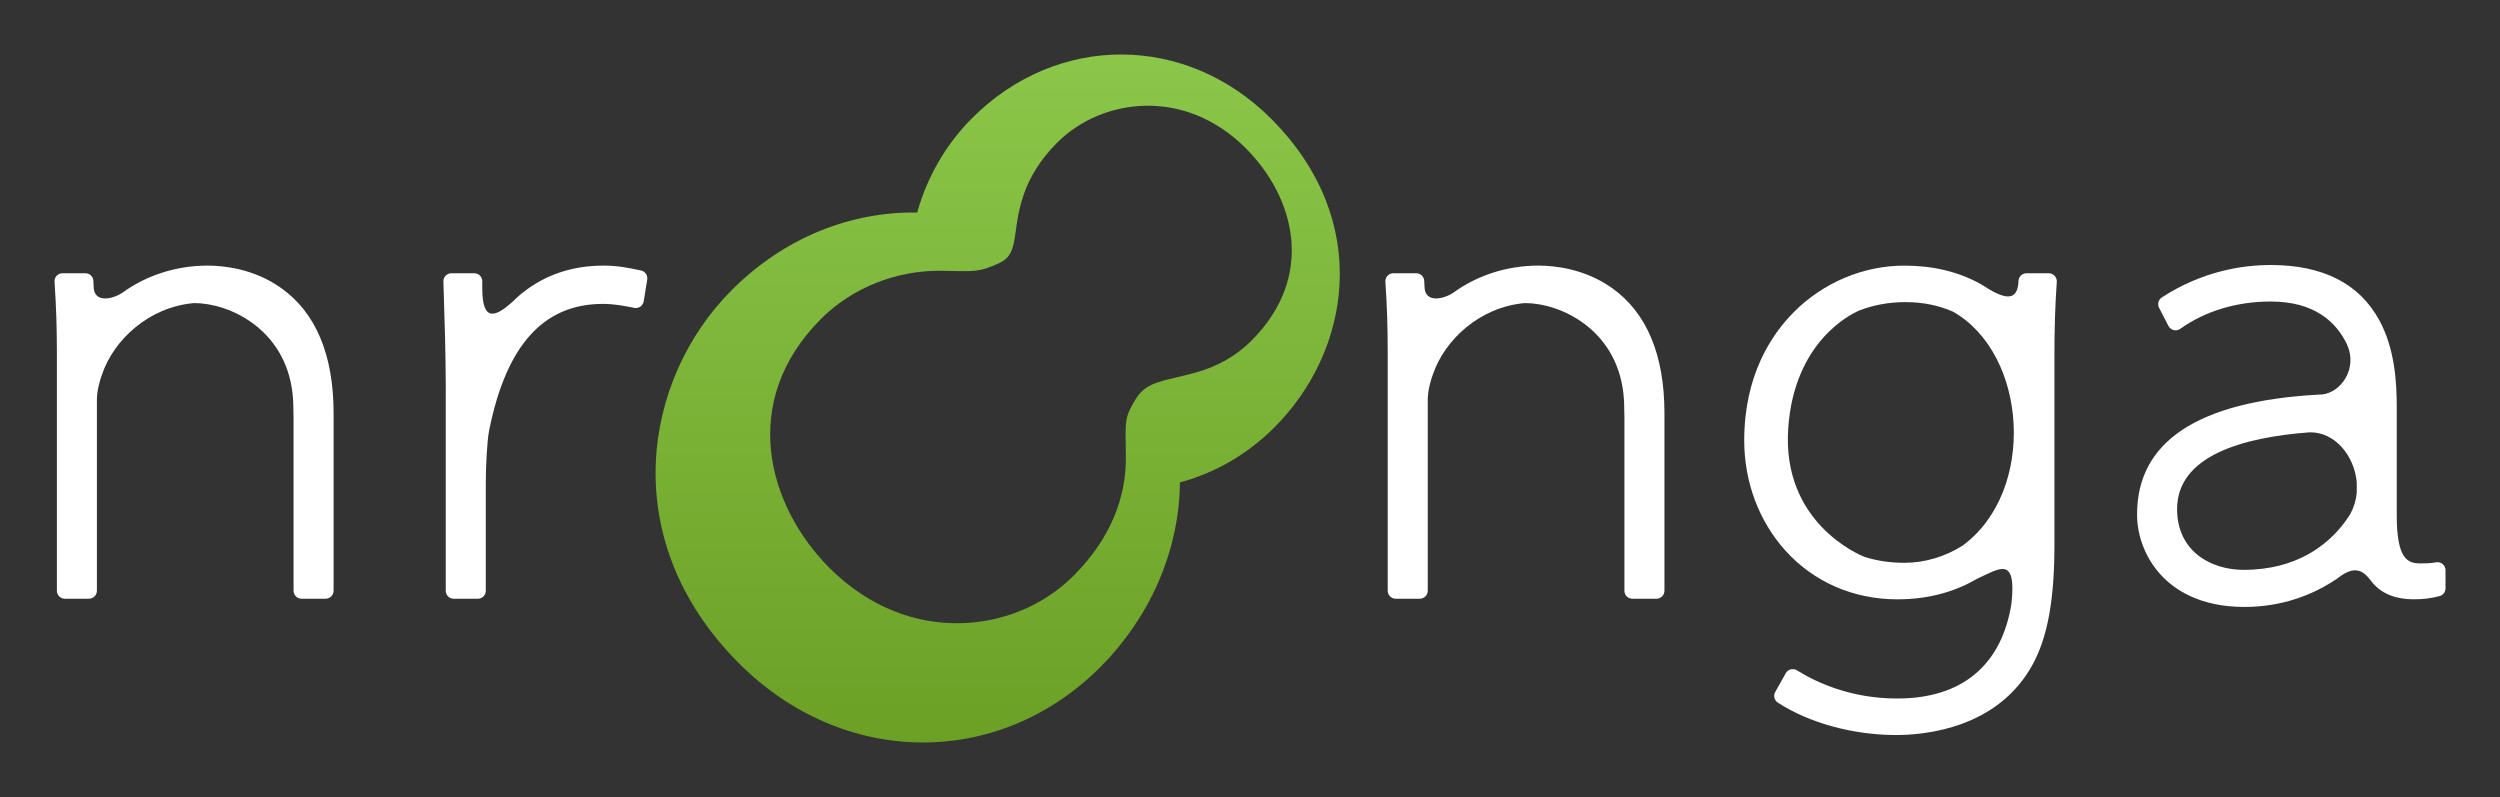 <?xml version="1.0" encoding="UTF-8" standalone="no"?>
<!-- Created with Inkscape (http://www.inkscape.org/) -->

<svg
   xmlns:dc="http://purl.org/dc/elements/1.1/"
   xmlns:cc="http://creativecommons.org/ns#"
   xmlns:rdf="http://www.w3.org/1999/02/22-rdf-syntax-ns#"
   xmlns:svg="http://www.w3.org/2000/svg"
   xmlns="http://www.w3.org/2000/svg"
   xmlns:xlink="http://www.w3.org/1999/xlink"
   xmlns:sodipodi="http://sodipodi.sourceforge.net/DTD/sodipodi-0.dtd"
   xmlns:inkscape="http://www.inkscape.org/namespaces/inkscape"
   width="229.334"
   height="73.112"
   id="svg4859"
   version="1.1"
   inkscape:version="0.48.1 r9760"
   sodipodi:docname="新規ドキュメント 22">
  <rect width="100%" height="100%" fill="#333333" stroke="none"/>
  <defs
     id="defs4861">
    <linearGradient
       gradientTransform="translate(-243.939,236.805)"
       id="SVGID_7_"
       gradientUnits="userSpaceOnUse"
       x1="589.365"
       y1="253"
       x2="589.365"
       y2="319.03">
      <stop
         offset="0"
         style="stop-color:#8CC84B"
         id="stop4010" />
      <stop
         offset="1"
         style="stop-color:#6BA025"
         id="stop4012" />
    </linearGradient>
    <linearGradient
       inkscape:collect="always"
       xlink:href="#SVGID_7_"
       id="linearGradient4898"
       gradientUnits="userSpaceOnUse"
       gradientTransform="translate(-243.939,236.805)"
       x1="589.365"
       y1="253"
       x2="589.365"
       y2="319.03" />
  </defs>
  <sodipodi:namedview
     id="base"
     pagecolor="#000000"
     bordercolor="#666666"
     borderopacity="1.0"
     inkscape:pageopacity="1"
     inkscape:pageshadow="2"
     inkscape:zoom="0.35"
     inkscape:cx="121.09567"
     inkscape:cy="47.984651"
     inkscape:document-units="px"
     inkscape:current-layer="layer1"
     showgrid="false"
     fit-margin-top="5"
     fit-margin-left="5"
     fit-margin-bottom="5"
     fit-margin-right="5"
     inkscape:window-width="902"
     inkscape:window-height="442"
     inkscape:window-x="2267"
     inkscape:window-y="391"
     inkscape:window-maximized="0" />
  <g
     inkscape:label="レイヤー 1"
     inkscape:groupmode="layer"
     id="layer1"
     transform="translate(-253.904,-487.235)">
    <g
       id="g4890">
      <path
         id="path3999"
         d="m 312.709,512.048 c -1.337,-0.292 -2.28,-0.447 -3.441,-0.447 -2.848,0 -5.33,0.83 -7.393,2.465 -0.09,0.061 -0.191,0.141 -0.302,0.247 -0.23,0.197 -0.452,0.406 -0.669,0.622 -1.477,1.313 -2.759,1.949 -2.759,-1.236 v -0.667 c 0,-0.403 -0.327,-0.73 -0.732,-0.73 h -2.1 c -0.2,0 -0.389,0.079 -0.527,0.222 -0.138,0.142 -0.212,0.333 -0.206,0.532 0.106,3.332 0.215,6.777 0.215,9.622 v 18.75 c 0,0.402 0.328,0.732 0.732,0.732 h 2.209 c 0.403,0 0.732,-0.33 0.732,-0.732 v -9.914 c 0,-1.372 0.107,-3.806 0.31,-4.813 1.568,-7.798 4.982,-11.589 10.435,-11.589 0.979,0 1.88,0.163 2.874,0.363 0.047,0.01 0.095,0.014 0.143,0.014 0.148,0 0.294,-0.043 0.417,-0.13 0.162,-0.114 0.273,-0.289 0.307,-0.484 l 0.322,-1.995 c 0.062,-0.383 -0.187,-0.751 -0.567,-0.832 z"
         inkscape:connector-curvature="0"
         style="fill:#ffffff" />
      <path
         id="path4001"
         d="m 401.756,513.64 c -2.513,-1.775 -5.294,-2.04 -6.727,-2.04 -2.911,0 -5.648,0.911 -7.821,2.494 -0.005,0.003 -0.011,0.005 -0.015,0.009 -1.006,0.647 -2.627,0.908 -2.617,-0.625 v -0.022 c 0,-0.106 -0.005,-0.198 -0.014,-0.276 l -0.009,-0.182 c -0.018,-0.391 -0.341,-0.697 -0.731,-0.697 h -2.102 c -0.202,0 -0.396,0.083 -0.534,0.231 -0.139,0.146 -0.21,0.346 -0.195,0.548 0.152,2.281 0.212,4.171 0.212,6.524 v 21.821 c 0,0.402 0.33,0.732 0.733,0.732 h 2.209 c 0.404,0 0.731,-0.33 0.731,-0.732 v -17.511 c 0,-0.813 0.253,-1.763 0.49,-2.378 0.005,-0.009 0.007,-0.016 0.01,-0.024 1.044,-3.044 4.223,-6.12 8.417,-6.475 3.236,0.002 8.326,2.359 9.024,8.225 0.016,0.149 0.03,0.298 0.041,0.443 0.005,0.05 0.008,0.098 0.013,0.148 0.005,0.073 0.009,0.142 0.014,0.21 0.009,0.189 0.015,0.384 0.015,0.583 0,0.334 0.005,0.638 0.018,0.91 v 15.87 c 0,0.402 0.326,0.732 0.73,0.732 h 2.21 c 0.403,0 0.732,-0.33 0.732,-0.732 v -16.271 c 10e-4,-5.373 -1.627,-9.248 -4.834,-11.515 z"
         inkscape:connector-curvature="0"
         style="fill:#ffffff" />
      <path
         id="path4003"
         d="m 279.671,513.64 c -2.512,-1.775 -5.293,-2.04 -6.726,-2.04 -2.91,0 -5.649,0.911 -7.822,2.494 -0.006,0.003 -0.009,0.005 -0.015,0.009 -1.005,0.647 -2.627,0.908 -2.617,-0.625 l -10e-4,-0.022 c 0.002,-0.106 -0.002,-0.198 -0.013,-0.276 l -0.007,-0.182 c -0.021,-0.391 -0.342,-0.697 -0.732,-0.697 h -2.101 c -0.204,0 -0.397,0.083 -0.535,0.231 -0.139,0.146 -0.211,0.346 -0.195,0.548 0.151,2.281 0.215,4.171 0.215,6.524 v 21.821 c 0,0.402 0.327,0.732 0.729,0.732 h 2.21 c 0.403,0 0.732,-0.33 0.732,-0.732 v -17.511 c 0,-0.813 0.253,-1.763 0.489,-2.378 0.004,-0.009 0.007,-0.016 0.009,-0.024 1.044,-3.044 4.224,-6.12 8.418,-6.475 3.236,0.002 8.325,2.359 9.023,8.225 0.017,0.149 0.03,0.298 0.043,0.443 0.004,0.05 0.008,0.098 0.012,0.148 0.004,0.073 0.01,0.142 0.014,0.21 0.008,0.189 0.015,0.384 0.015,0.583 0,0.334 0.005,0.638 0.018,0.91 v 15.87 c 0,0.402 0.327,0.732 0.73,0.732 h 2.209 c 0.404,0 0.733,-0.33 0.733,-0.732 v -16.271 c 10e-4,-5.373 -1.627,-9.248 -4.835,-11.515 z"
         inkscape:connector-curvature="0"
         style="fill:#ffffff" />
      <path
         id="path4005"
         d="m 477.98,538.982 c -0.133,-0.113 -0.301,-0.174 -0.474,-0.174 -0.039,0 -0.079,0.004 -0.118,0.011 -0.588,0.099 -0.964,0.099 -1.444,0.099 -1.147,0 -2.177,-0.337 -2.177,-4.387 v -9.914 c 0,-2.344 -0.18,-5.368 -1.583,-7.971 -1.824,-3.384 -5.181,-5.101 -9.979,-5.101 -2.475,0 -6.218,0.516 -9.99,2.975 -0.313,0.204 -0.424,0.615 -0.252,0.949 l 0.862,1.671 c 0.098,0.188 0.272,0.324 0.479,0.375 0.058,0.013 0.116,0.021 0.174,0.021 0.15,0 0.296,-0.048 0.422,-0.134 2.314,-1.64 5.188,-2.507 8.306,-2.507 3.995,0 6.004,1.856 7,3.942 l 0,0 c 1.002,2.219 -0.563,4.403 -2.286,4.584 -0.084,0.004 -0.169,0.007 -0.253,0.012 -0.015,0 -0.027,10e-4 -0.043,0 -0.055,-0.002 -0.101,0.002 -0.143,0.009 -10.979,0.627 -16.537,4.313 -16.537,10.979 0,2.029 0.801,4.056 2.201,5.57 1.235,1.332 3.56,2.922 7.637,2.922 3.471,0 6.27,-1.112 8.324,-2.474 0.061,-0.03 0.131,-0.076 0.211,-0.141 0.021,-0.017 0.044,-0.03 0.064,-0.047 0.127,-0.091 0.257,-0.177 0.377,-0.27 1.277,-0.824 1.97,-0.35 2.623,0.505 0.002,10e-4 0.006,0.004 0.008,0.008 0.839,1.141 2.162,1.717 3.963,1.717 0.847,0 1.59,-0.094 2.343,-0.293 0.322,-0.086 0.544,-0.376 0.544,-0.708 v -1.67 c 0,-0.214 -0.096,-0.419 -0.259,-0.558 z m -18.252,0.528 c -3.042,0 -6.111,-1.724 -6.111,-5.573 0,-4.863 5.936,-6.58 12.166,-7.043 2.32,-0.043 4.098,2.161 4.313,4.575 v 0.989 c -0.063,0.646 -0.246,1.289 -0.569,1.888 -0.161,0.265 -0.354,0.556 -0.588,0.864 -0.04,0.049 -0.076,0.094 -0.104,0.135 -1.442,1.847 -4.223,4.165 -9.107,4.165 z"
         inkscape:connector-curvature="0"
         style="fill:#ffffff" />
      <path
         id="path4007"
         d="m 441.847,512.302 h -2.047 c -0.392,0 -0.716,0.31 -0.731,0.702 -0.064,1.618 -0.892,1.835 -2.701,0.766 -0.011,-0.006 -0.02,-0.014 -0.028,-0.019 -0.179,-0.121 -0.362,-0.23 -0.547,-0.339 -0.01,-0.009 -0.02,-0.014 -0.031,-0.021 -0.087,-0.057 -0.168,-0.102 -0.243,-0.139 -1.982,-1.096 -4.308,-1.65 -6.925,-1.65 -3.739,0 -7.428,1.547 -10.121,4.249 -2.082,2.087 -4.564,5.826 -4.564,11.783 0,3.819 1.347,7.415 3.791,10.124 2.597,2.872 6.233,4.456 10.249,4.456 3.11,0 5.514,-0.82 7.335,-1.896 0.004,-0.002 0.007,-0.004 0.012,-0.005 1.953,-0.873 3.602,-2.182 3.134,2.234 -0.875,5.678 -4.518,8.765 -10.48,8.765 -4.176,0 -7.31,-1.406 -9.204,-2.584 -0.116,-0.074 -0.251,-0.11 -0.388,-0.11 -0.06,0 -0.123,0.007 -0.182,0.021 -0.192,0.051 -0.356,0.176 -0.456,0.351 l -0.968,1.725 c -0.19,0.335 -0.086,0.761 0.237,0.972 2.853,1.862 6.909,2.975 10.852,2.975 2.689,0 9.294,-0.624 12.493,-6.413 1.385,-2.48 2.031,-5.968 2.031,-10.968 v -17.456 c 0,-2.475 0.07,-4.678 0.216,-6.738 0.013,-0.202 -0.058,-0.402 -0.196,-0.55 -0.138,-0.148 -0.334,-0.235 -0.538,-0.235 z m -16.892,26.024 c -0.604,-0.238 -7.607,-3.214 -7.011,-11.809 0.549,-7.941 5.715,-10.457 6.518,-10.798 1.276,-0.499 2.698,-0.77 4.24,-0.77 1.663,0 3.112,0.328 4.354,0.875 6.845,3.87 7.696,16.453 0.883,21.465 -1.592,1 -3.437,1.574 -5.346,1.574 -1.341,0 -2.551,-0.195 -3.638,-0.537 z"
         inkscape:connector-curvature="0"
         style="fill:#ffffff" />
      <path
         id="path4014"
         d="m 343.073,498.076 c -2.338,2.336 -4.11,5.342 -5.031,8.655 -6.076,-0.094 -12.172,2.273 -17.008,7.109 -8.143,8.14 -10.674,22.912 0.668,34.253 9.542,9.542 23.793,9.688 33.144,0.333 4.422,-4.423 7.237,-10.505 7.298,-16.94 3.14,-0.836 6.125,-2.508 8.67,-5.048 6.957,-6.96 9.085,-18.919 -0.311,-28.318 -7.835,-7.831 -19.628,-7.848 -27.43,-0.044 z m 25.622,20.421 c -1.335,1.337 -3.046,2.324 -4.934,2.862 -3.026,0.867 -4.655,0.779 -5.696,2.516 -1.042,1.735 -0.925,1.94 -0.881,5.194 0.056,3.688 -1.332,7.513 -4.813,10.995 -5.319,5.318 -15.139,6.503 -22.366,-0.722 -5.692,-5.694 -8.363,-15.278 -0.776,-22.864 2.816,-2.813 6.867,-4.477 11.123,-4.402 2.961,0.052 3.306,0.162 5.213,-0.703 1.907,-0.87 1.082,-2.801 2.222,-6.205 0.557,-1.66 1.544,-3.296 3.093,-4.845 4.125,-4.125 11.721,-5.072 17.284,0.49 4.532,4.537 6.456,11.76 0.531,17.684 z"
         inkscape:connector-curvature="0"
         style="fill:url(#linearGradient4898)" />
    </g>
  </g>
</svg>
